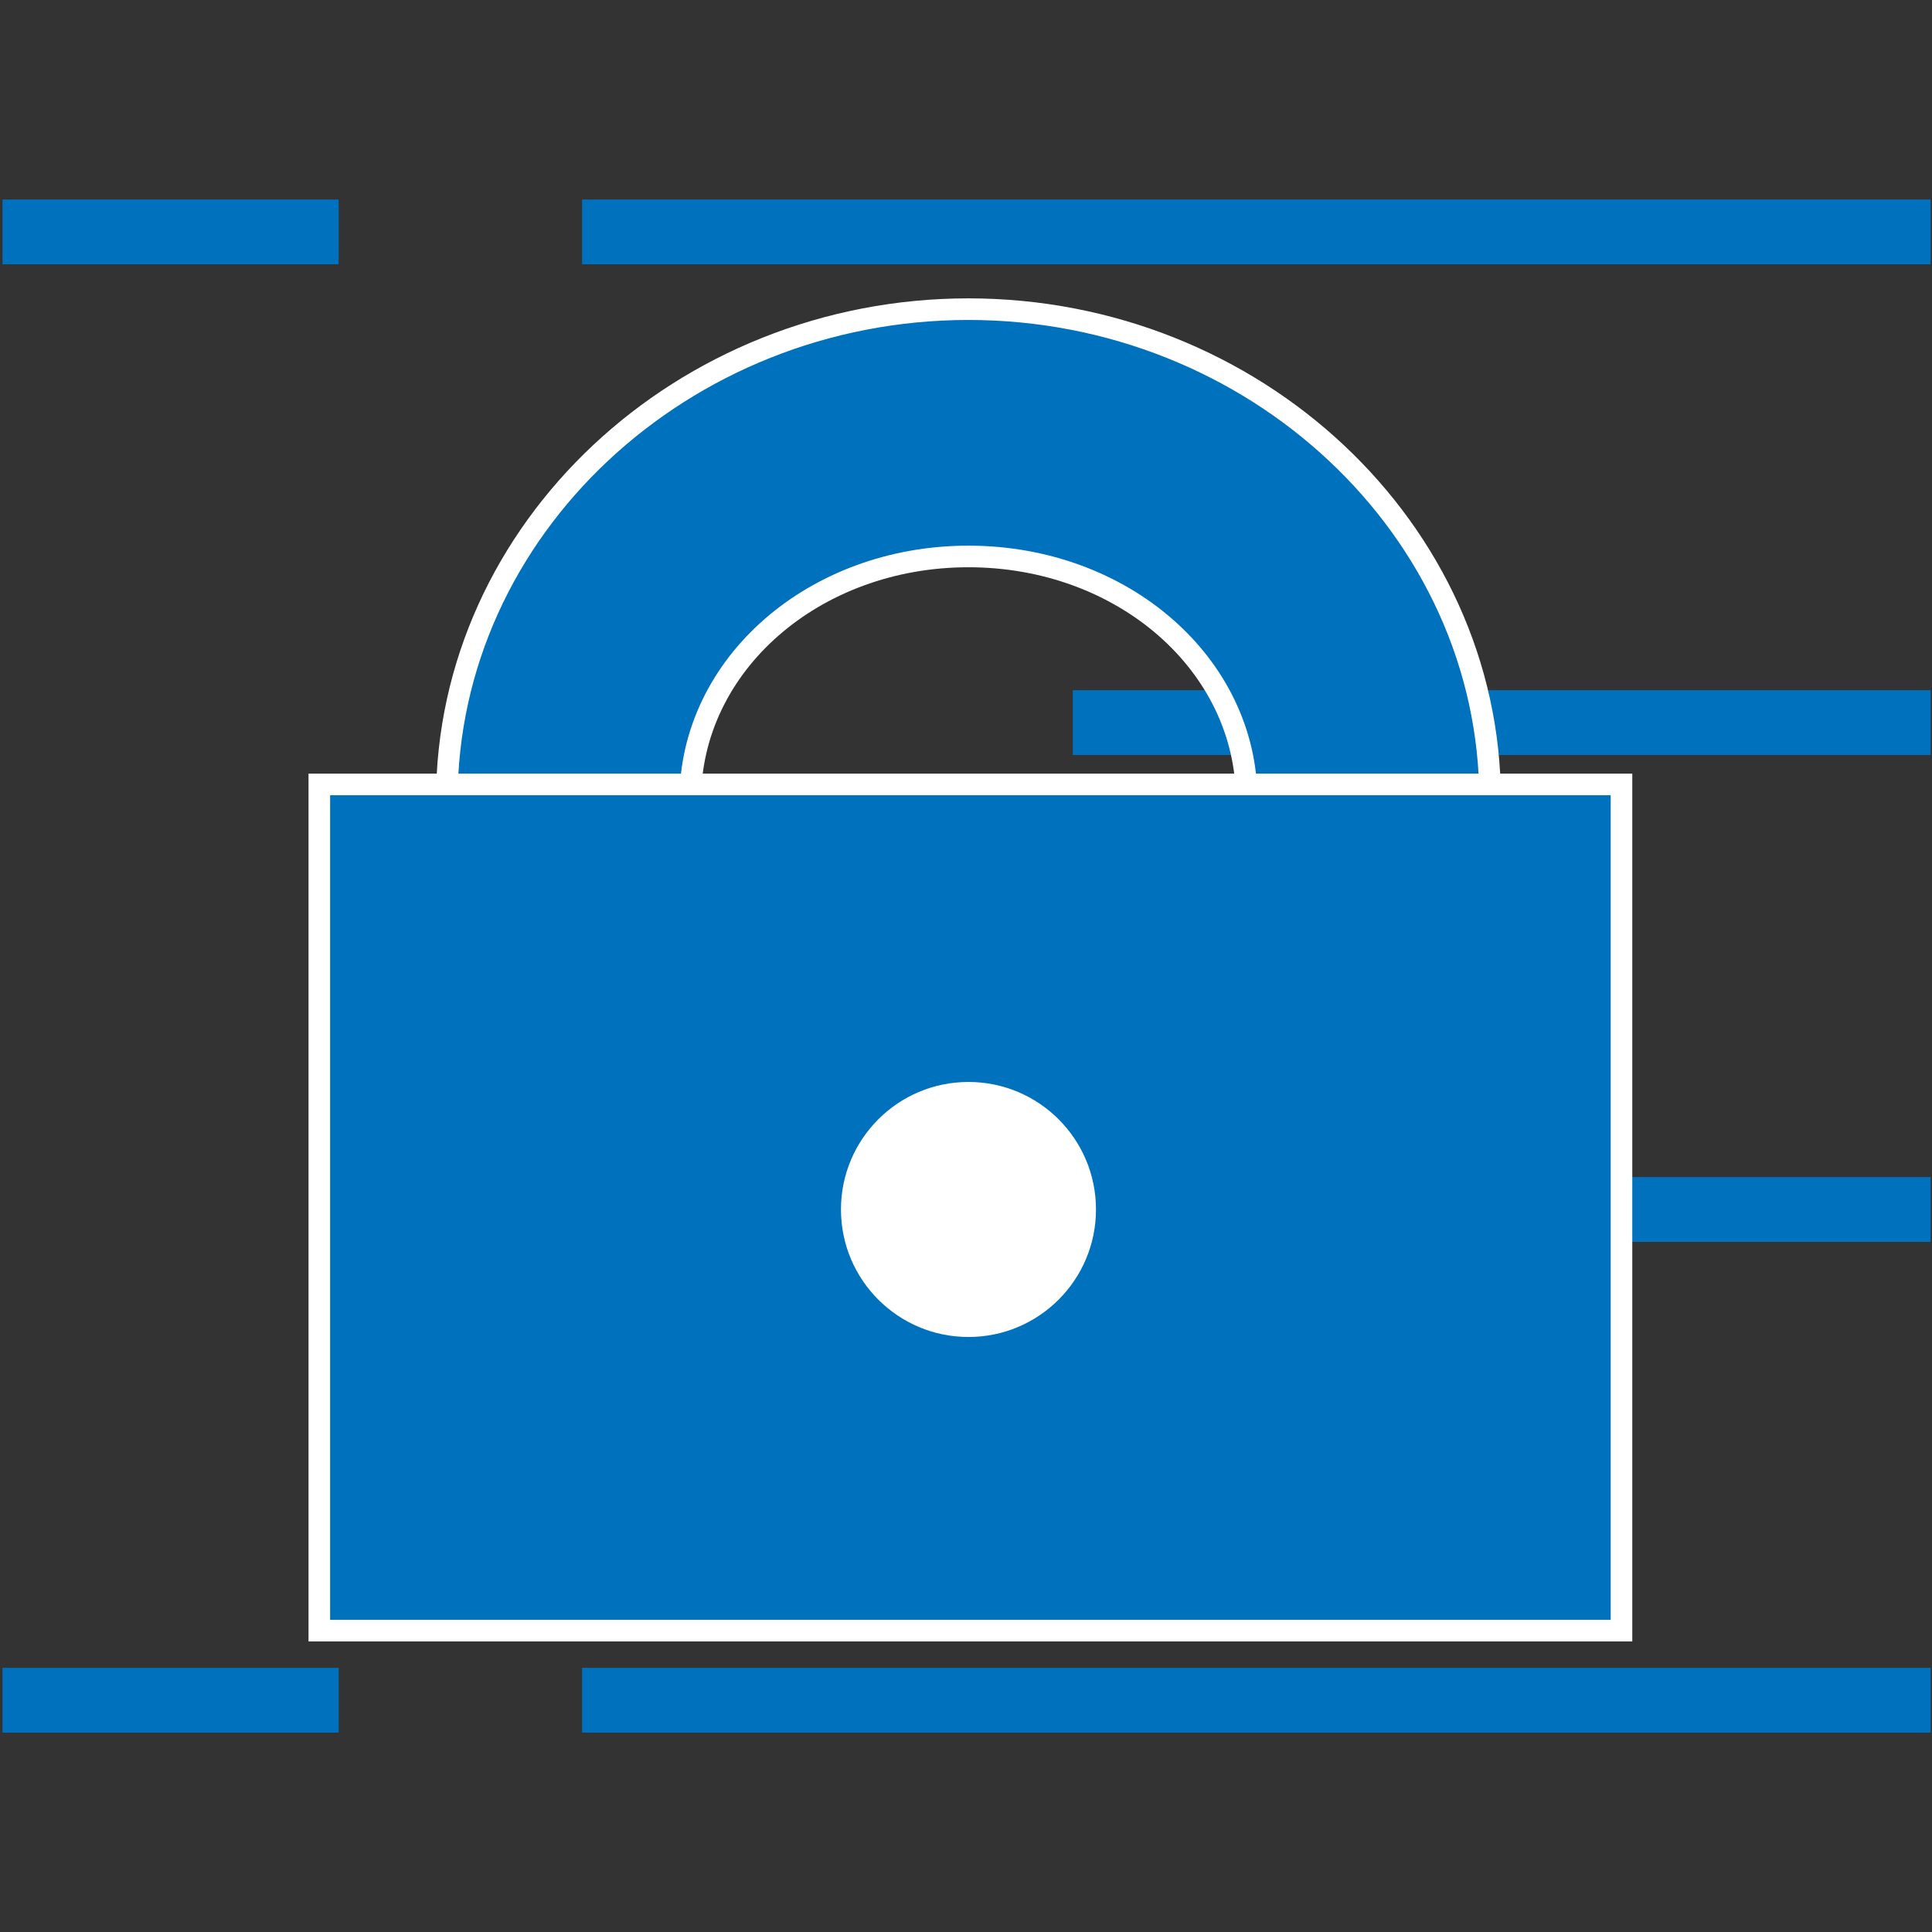 <?xml version="1.0" encoding="utf-8"?>
<!-- Generator: Adobe Illustrator 23.0.1, SVG Export Plug-In . SVG Version: 6.00 Build 0)  -->
<svg version="1.1"
	 id="svg13826" inkscape:version="0.91 r13725" sodipodi:docname="secret.svg" xmlns:cc="http://creativecommons.org/ns#" xmlns:dc="http://purl.org/dc/elements/1.1/" xmlns:inkscape="http://www.inkscape.org/namespaces/inkscape" xmlns:rdf="http://www.w3.org/1999/02/22-rdf-syntax-ns#" xmlns:sodipodi="http://sodipodi.sourceforge.net/DTD/sodipodi-0.dtd" xmlns:svg="http://www.w3.org/2000/svg"
	 xmlns="http://www.w3.org/2000/svg" xmlns:xlink="http://www.w3.org/1999/xlink" x="0px" y="0px" viewBox="0 0 50 50"
	 style="enable-background:new 0 0 50 50;" xml:space="preserve">
<rect x="0" y="0" width="50" height="50" fill="#333333" stroke="none"/>
<style type="text/css">
	.st0{fill:none;stroke:#0071BD;stroke-width:1.678;stroke-linejoin:round;stroke-miterlimit:10;}
	.st1{fill:none;stroke:#0071BD;stroke-width:1.678;stroke-linejoin:round;stroke-miterlimit:10;}
	
		.st2{fill-rule:evenodd;clip-rule:evenodd;fill:#0071BD;stroke:#FFFFFF;stroke-width:0.559;stroke-linecap:square;stroke-miterlimit:10;}
	.st3{fill:#FFFFFF;}
</style>
<sodipodi:namedview  bordercolor="#666666" borderopacity="1.0" fit-margin-bottom="0" fit-margin-left="0" fit-margin-right="0" fit-margin-top="0" id="base" inkscape:current-layer="layer1" inkscape:cx="-2.090004" inkscape:cy="28.752239" inkscape:document-units="mm" inkscape:pageopacity="0.0" inkscape:pageshadow="2" inkscape:window-height="775" inkscape:window-maximized="1" inkscape:window-width="1440" inkscape:window-x="0" inkscape:window-y="1" inkscape:zoom="8" pagecolor="#ffffff" showgrid="false">
	</sodipodi:namedview>
<g id="layer1" transform="translate(-0.993,-1.174)" inkscape:groupmode="layer" inkscape:label="Calque 1">
	<g id="g3347" transform="translate(0.057,0.775)">
		<path id="path922" inkscape:connector-curvature="0" class="st0" d="M28.7,19.1h22.2"/>
		<path id="path930" inkscape:connector-curvature="0" class="st1" d="M16,6.4h34.9"/>
		<path id="path934" inkscape:connector-curvature="0" class="st0" d="M1,6.4h8.7"/>
		<path id="path936" inkscape:connector-curvature="0" class="st2" d="M12.5,21.1L12.5,21.1c0-7,6.1-12.7,13.5-12.7
			s13.5,5.7,13.5,12.7h-6.3l0,0c0-3.5-3.2-6.3-7.2-6.3c-4,0-7.2,2.8-7.2,6.3H12.5z"/>
		<path id="path942" inkscape:connector-curvature="0" class="st0" d="M28.7,31.7h22.2"/>
		<path id="path950" inkscape:connector-curvature="0" class="st0" d="M16,44.4h34.9"/>
		<path id="path954" inkscape:connector-curvature="0" class="st0" d="M1,44.4h8.7"/>
		<path id="path956" inkscape:connector-curvature="0" class="st2" d="M9.2,20.7h33.7v21.9H9.2L9.2,20.7z"/>
		<circle id="path7280" class="st3" cx="26" cy="31.7" r="3.3"/>
	</g>
</g>
</svg>
